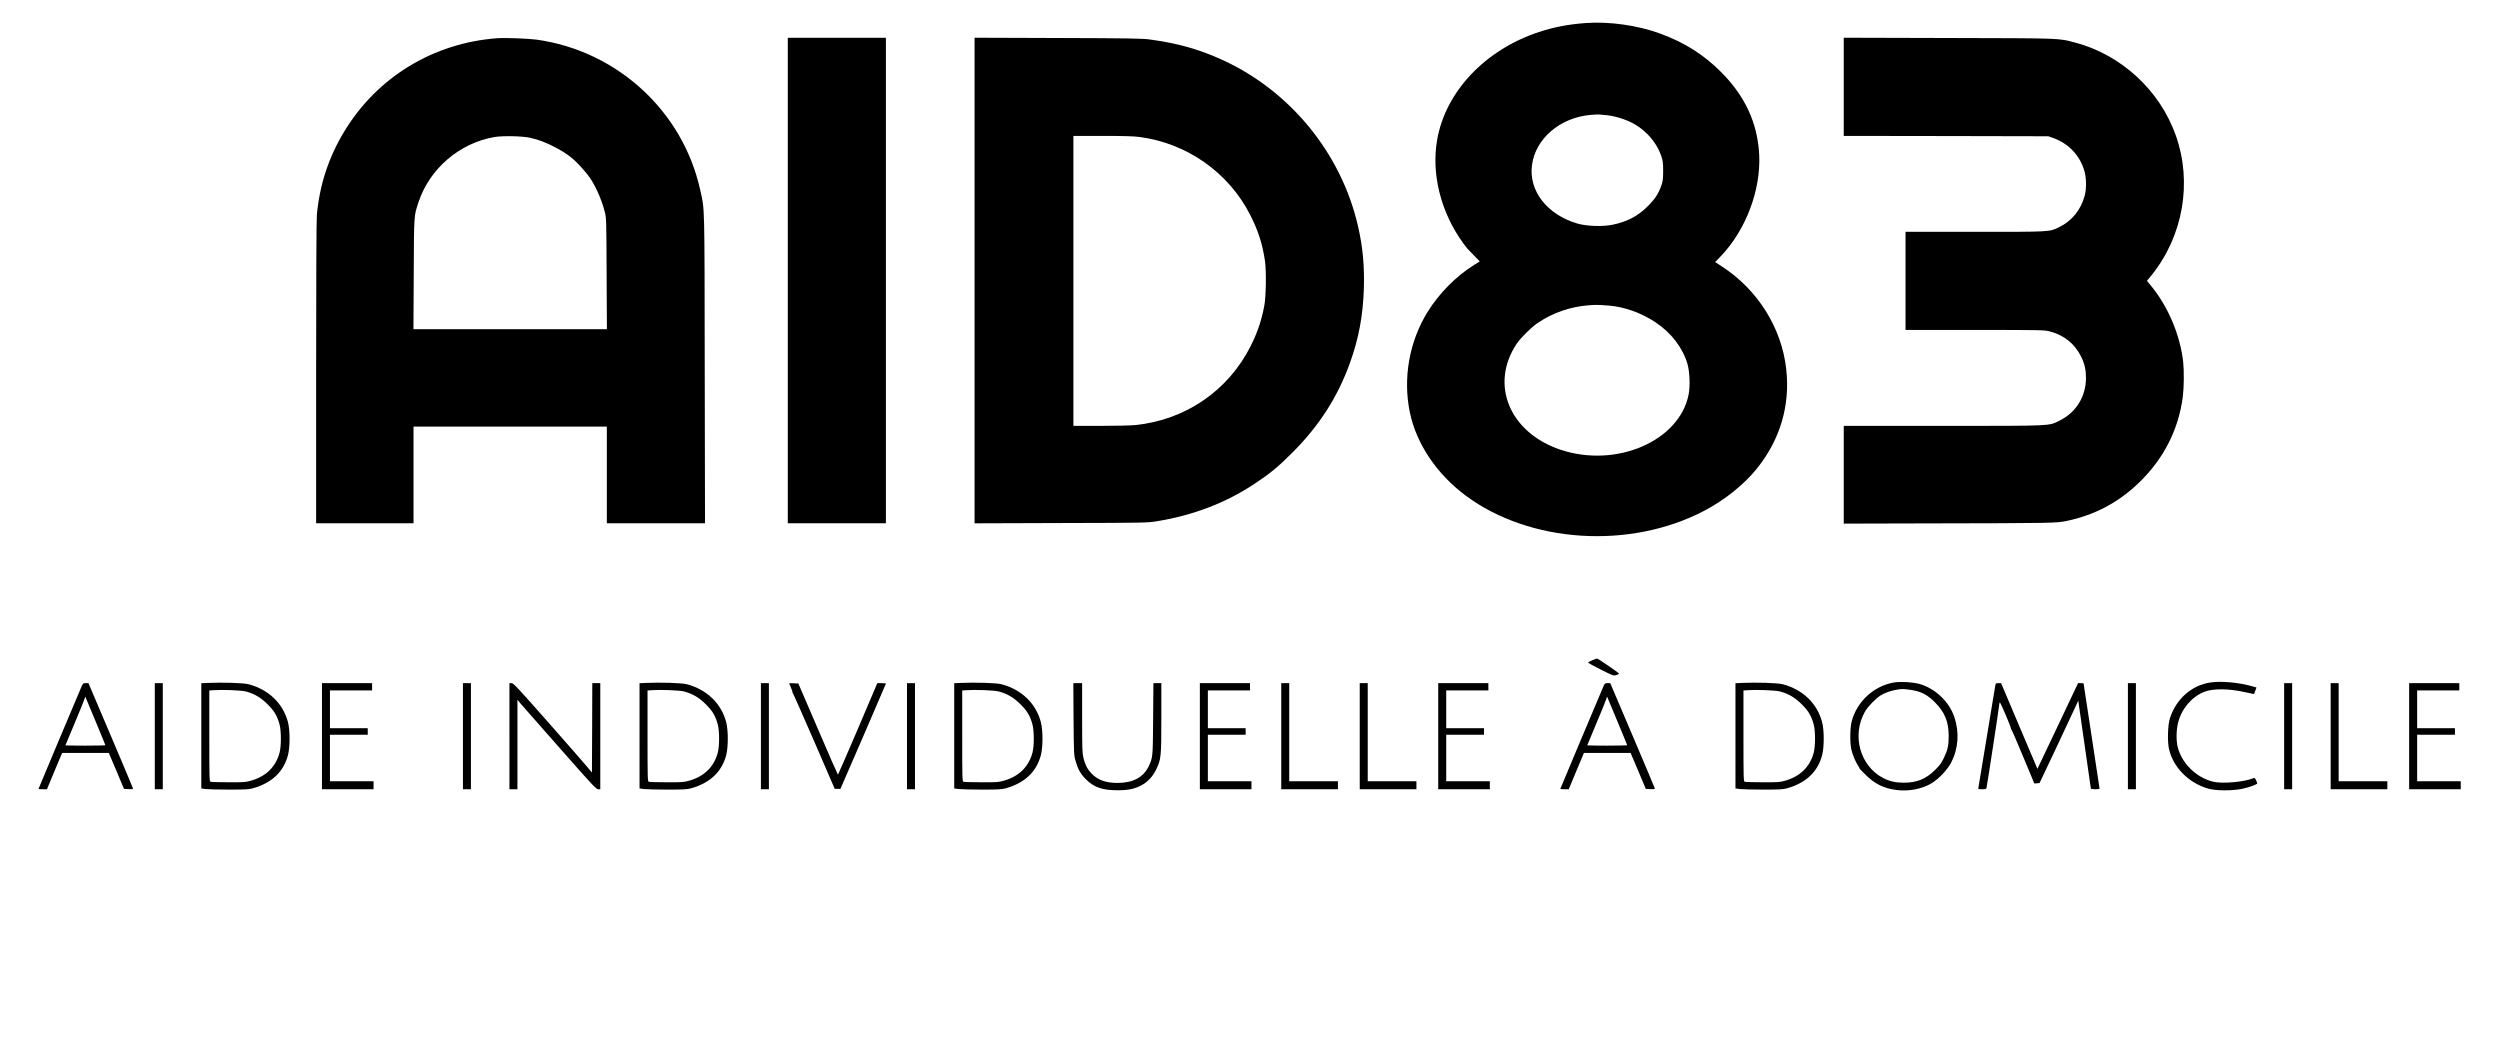 <?xml version="1.0" standalone="no"?>
<!DOCTYPE svg PUBLIC "-//W3C//DTD SVG 20010904//EN"
 "http://www.w3.org/TR/2001/REC-SVG-20010904/DTD/svg10.dtd">
<svg version="1.0" xmlns="http://www.w3.org/2000/svg"
 width="3440pt" height="1440pt" viewBox="0 0 3440 1440"
 preserveAspectRatio="xMidYMid meet">
<g transform="translate(0,1440) scale(0.1,-0.1)"
fill="#000000" stroke="none">
<path d="M21820 14083 c-235 -17 -436 -55 -643 -123 -743 -245 -1287 -822
-1402 -1485 -82 -471 52 -1000 358 -1420 29 -38 54 -72 57 -75 3 -3 42 -44 88
-91 l84 -86 -76 -47 c-250 -156 -482 -390 -643 -649 -252 -408 -341 -913 -243
-1383 90 -432 370 -848 770 -1145 882 -655 2260 -742 3279 -208 282 148 546
359 724 579 321 398 461 868 406 1368 -62 570 -394 1099 -891 1419 l-87 57 77
80 c344 360 551 905 529 1391 -21 436 -191 808 -522 1141 -241 242 -503 408
-841 532 -307 113 -699 169 -1024 145z m292 -1268 c80 -7 214 -44 302 -84 212
-96 378 -277 448 -486 19 -59 23 -90 23 -200 -1 -115 -4 -139 -27 -203 -40
-111 -84 -178 -183 -278 -134 -135 -284 -215 -485 -256 -137 -29 -357 -21
-485 16 -417 122 -672 450 -625 804 48 365 385 653 805 691 50 4 106 7 125 5
19 -2 65 -6 102 -9z m28 -2620 c209 -16 449 -102 640 -230 217 -144 376 -352
440 -575 31 -107 38 -307 15 -421 -129 -639 -995 -1012 -1760 -758 -705 235
-980 901 -604 1461 57 84 197 222 289 285 209 140 444 222 695 242 98 8 132 8
285 -4z"/>
<path d="M6840 13874 c-879 -66 -1649 -535 -2101 -1280 -216 -356 -340 -732
-379 -1149 -6 -70 -10 -858 -10 -2177 l0 -2068 670 0 670 0 0 665 0 665 1330
0 1330 0 0 -665 0 -665 675 0 676 0 -4 2123 c-3 2332 1 2180 -63 2467 -241
1084 -1144 1911 -2254 2065 -114 15 -433 27 -540 19z m450 -1369 c119 -26 216
-63 340 -127 196 -101 290 -180 451 -376 93 -113 195 -333 242 -522 20 -82 21
-113 24 -847 l4 -763 -1331 0 -1331 0 4 758 c4 831 1 795 67 994 152 457 563
809 1041 892 110 20 383 14 489 -9z"/>
<path d="M10840 10540 l0 -3340 675 0 675 0 0 3340 0 3340 -675 0 -675 0 0
-3340z"/>
<path d="M13410 10540 l0 -3341 1188 4 c1155 3 1190 3 1317 24 504 82 947 252
1343 513 213 140 335 240 532 439 364 365 616 759 784 1223 123 342 182 658
193 1038 8 309 -15 559 -79 840 -232 1023 -955 1897 -1918 2318 -303 133 -584
209 -950 259 -97 14 -290 17 -1262 20 l-1148 4 0 -3341z m2272 1975 c649 -86
1220 -486 1517 -1065 114 -223 172 -404 207 -640 20 -141 15 -488 -9 -615 -39
-208 -94 -369 -187 -555 -309 -615 -897 -1019 -1589 -1089 -57 -6 -271 -11
-477 -11 l-374 0 0 1995 0 1995 399 0 c297 0 429 -4 513 -15z"/>
<path d="M25370 13206 l0 -676 1408 -2 1407 -3 65 -23 c207 -74 360 -230 426
-437 33 -100 37 -254 10 -355 -51 -195 -176 -350 -351 -435 -138 -67 -99 -65
-1157 -65 l-958 0 0 -675 0 -675 953 0 c918 0 957 -1 1031 -20 195 -50 344
-169 431 -345 49 -98 68 -183 68 -295 0 -257 -137 -478 -368 -590 -149 -73
-76 -70 -1600 -70 l-1365 0 0 -672 0 -673 1157 3 c1751 3 1773 4 1921 36 382
82 708 256 986 526 338 327 542 727 601 1178 17 131 19 357 5 487 -42 367
-208 758 -440 1040 l-58 71 61 74 c437 542 565 1278 337 1924 -220 623 -752
1113 -1386 1280 -238 62 -153 59 -1736 63 l-1448 4 0 -675z"/>
<path d="M21910 5315 c-30 -12 -56 -27 -57 -31 -2 -5 76 -49 173 -97 172 -86
176 -87 215 -76 22 7 38 16 37 20 -4 12 -291 209 -303 208 -5 0 -35 -11 -65
-24z"/>
<path d="M26068 5010 c-280 -44 -518 -262 -589 -538 -23 -91 -26 -284 -5 -383
15 -70 61 -180 96 -229 12 -17 18 -30 15 -30 -4 0 31 -38 77 -83 133 -134 255
-195 438 -218 163 -21 345 14 478 93 93 54 221 189 270 285 100 194 115 417
43 629 -72 210 -260 389 -476 452 -91 26 -255 36 -347 22z m237 -105 c132 -21
219 -67 320 -169 135 -136 188 -265 189 -461 1 -130 -12 -191 -66 -304 -33
-68 -56 -101 -122 -166 -126 -125 -249 -175 -431 -175 -112 0 -198 20 -284 65
-319 168 -433 588 -249 913 38 68 155 188 220 226 83 48 199 81 303 85 17 0
70 -6 120 -14z"/>
<path d="M30415 5009 c-258 -38 -472 -227 -557 -493 -29 -90 -36 -318 -13
-420 56 -253 271 -471 542 -548 100 -29 320 -31 457 -4 92 18 216 62 216 77 0
4 -8 24 -17 44 -12 26 -21 34 -32 29 -121 -54 -433 -82 -561 -50 -230 58 -426
250 -484 473 -23 87 -21 241 4 337 49 194 188 358 360 426 123 48 337 46 565
-5 60 -14 113 -25 116 -25 4 0 14 20 22 45 l16 45 -52 15 c-190 54 -427 76
-582 54z"/>
<path d="M2858 5003 l-88 -4 0 -724 0 -724 58 -8 c31 -4 176 -8 322 -8 227 0
274 3 330 18 260 74 420 224 482 454 30 113 30 344 0 458 -69 258 -266 447
-542 520 -67 18 -362 27 -562 18z m527 -118 c117 -32 203 -83 296 -175 93 -92
134 -161 166 -280 24 -90 24 -300 -1 -390 -53 -193 -186 -323 -391 -382 -74
-21 -98 -23 -310 -22 -127 0 -239 3 -248 7 -16 6 -17 52 -17 631 l0 625 58 4
c122 9 386 -1 447 -18z"/>
<path d="M8888 5003 l-88 -4 0 -724 0 -724 58 -8 c31 -4 176 -8 322 -8 227 0
274 3 330 18 260 74 420 224 482 454 30 113 30 344 0 458 -69 258 -266 447
-542 520 -67 18 -362 27 -562 18z m527 -118 c117 -32 203 -83 296 -175 93 -92
134 -161 166 -280 24 -90 24 -300 -1 -390 -53 -193 -186 -323 -391 -382 -74
-21 -98 -23 -310 -22 -127 0 -239 3 -248 7 -16 6 -17 52 -17 631 l0 625 58 4
c122 9 386 -1 447 -18z"/>
<path d="M13218 5003 l-88 -4 0 -724 0 -724 58 -8 c31 -4 176 -8 322 -8 227 0
274 3 330 18 260 74 420 224 482 454 30 113 30 344 0 458 -69 258 -266 447
-542 520 -67 18 -362 27 -562 18z m527 -118 c117 -32 203 -83 296 -175 93 -92
134 -161 166 -280 24 -90 24 -300 -1 -390 -53 -193 -186 -323 -391 -382 -74
-21 -98 -23 -310 -22 -127 0 -239 3 -248 7 -16 6 -17 52 -17 631 l0 625 58 4
c122 9 386 -1 447 -18z"/>
<path d="M23968 5003 l-88 -4 0 -724 0 -724 58 -8 c31 -4 176 -8 322 -8 227 0
274 3 330 18 260 74 420 224 482 454 30 113 30 344 0 458 -69 258 -266 447
-542 520 -67 18 -362 27 -562 18z m527 -118 c117 -32 203 -83 296 -175 93 -92
134 -161 166 -280 24 -90 24 -300 -1 -390 -53 -193 -186 -323 -391 -382 -74
-21 -98 -23 -310 -22 -127 0 -239 3 -248 7 -16 6 -17 52 -17 631 l0 625 58 4
c122 9 386 -1 447 -18z"/>
<path d="M1122 4953 c-107 -251 -592 -1404 -592 -1408 0 -3 26 -5 58 -5 l58 0
104 250 105 250 321 0 321 0 105 -247 104 -248 64 -3 c56 -3 62 -1 58 15 -3
10 -141 339 -308 731 l-303 712 -37 0 c-35 0 -39 -3 -58 -47z m204 -504 c68
-163 124 -299 124 -303 0 -3 -124 -6 -275 -6 -151 0 -275 2 -275 4 0 2 56 135
124 297 68 162 129 312 136 334 l13 40 15 -35 c7 -19 70 -168 138 -331z"/>
<path d="M2130 4270 l0 -730 55 0 55 0 0 730 0 730 -55 0 -55 0 0 -730z"/>
<path d="M4430 4270 l0 -730 355 0 355 0 0 55 0 55 -300 0 -300 0 0 320 0 320
260 0 260 0 0 45 0 45 -260 0 -260 0 0 260 0 260 290 0 290 0 0 50 0 50 -345
0 -345 0 0 -730z"/>
<path d="M6370 4270 l0 -730 55 0 55 0 0 730 0 730 -55 0 -55 0 0 -730z"/>
<path d="M7010 4270 l0 -730 55 0 55 0 0 616 0 615 57 -68 c32 -37 275 -314
541 -615 433 -491 486 -548 512 -548 l30 0 0 730 0 730 -55 0 -55 0 -2 -615
-3 -615 -64 77 c-36 43 -278 320 -539 616 -423 479 -477 537 -503 537 l-29 0
0 -730z"/>
<path d="M10470 4270 l0 -730 55 0 55 0 0 730 0 730 -55 0 -55 0 0 -730z"/>
<path d="M10860 4996 c0 -3 11 -31 25 -62 14 -32 23 -59 21 -62 -3 -2 0 -9 6
-16 6 -6 138 -304 293 -661 l281 -650 39 0 39 0 313 720 c171 396 312 723 313
728 0 4 -27 7 -59 7 l-59 0 -268 -630 c-148 -346 -271 -629 -274 -630 -3 0
-127 282 -275 628 l-270 627 -63 3 c-34 2 -62 1 -62 -2z"/>
<path d="M12480 4270 l0 -730 55 0 55 0 0 730 0 730 -55 0 -55 0 0 -730z"/>
<path d="M14772 4508 c4 -470 5 -497 26 -572 32 -116 69 -183 142 -257 112
-113 225 -152 435 -153 151 0 236 18 329 67 88 47 158 121 205 219 68 141 71
174 71 713 l0 475 -54 0 -55 0 -4 -492 c-4 -530 -4 -530 -60 -650 -71 -152
-216 -231 -427 -231 -163 -1 -278 41 -362 131 -57 61 -84 112 -109 209 -17 70
-19 114 -19 555 l0 478 -61 0 -60 0 3 -492z"/>
<path d="M16510 4270 l0 -730 355 0 355 0 0 55 0 55 -300 0 -300 0 0 320 0
320 260 0 260 0 0 45 0 45 -260 0 -260 0 0 260 0 260 290 0 290 0 0 50 0 50
-345 0 -345 0 0 -730z"/>
<path d="M17630 4270 l0 -730 390 0 390 0 0 55 0 55 -335 0 -335 0 0 675 0
675 -55 0 -55 0 0 -730z"/>
<path d="M18710 4270 l0 -730 390 0 390 0 0 55 0 55 -335 0 -335 0 0 675 0
675 -55 0 -55 0 0 -730z"/>
<path d="M19790 4270 l0 -730 355 0 355 0 0 55 0 55 -300 0 -300 0 0 320 0
320 260 0 260 0 0 45 0 45 -260 0 -260 0 0 260 0 260 290 0 290 0 0 50 0 50
-345 0 -345 0 0 -730z"/>
<path d="M22062 4953 c-107 -251 -592 -1404 -592 -1408 0 -3 26 -5 58 -5 l58
0 104 250 105 250 321 0 321 0 105 -247 104 -248 64 -3 c56 -3 62 -1 58 15 -3
10 -141 339 -308 731 l-303 712 -37 0 c-35 0 -39 -3 -58 -47z m204 -504 c68
-163 124 -299 124 -303 0 -3 -124 -6 -275 -6 -151 0 -275 2 -275 4 0 2 56 135
124 297 68 162 129 312 136 334 l13 40 15 -35 c7 -19 70 -168 138 -331z"/>
<path d="M27456 4973 c-3 -16 -56 -332 -116 -703 -61 -371 -113 -687 -116
-702 -6 -28 -5 -28 50 -28 49 0 56 2 61 23 10 42 175 1121 175 1144 0 12 4 24
8 27 8 5 157 -346 153 -360 -2 -4 1 -10 6 -13 5 -3 61 -132 125 -286 64 -154
133 -320 154 -368 l36 -88 36 3 36 3 218 460 c119 253 239 508 266 568 l49
107 7 -52 c4 -29 43 -299 86 -601 44 -301 80 -552 80 -557 0 -6 27 -10 60 -10
33 0 60 4 60 8 0 5 -49 331 -110 726 -60 394 -110 719 -110 722 0 2 -17 4 -38
4 l-38 0 -279 -590 -280 -589 -18 42 c-9 23 -122 288 -250 589 l-232 548 -37
0 c-32 0 -37 -3 -42 -27z"/>
<path d="M29280 4270 l0 -730 55 0 55 0 0 730 0 730 -55 0 -55 0 0 -730z"/>
<path d="M31430 4270 l0 -730 55 0 55 0 0 730 0 730 -55 0 -55 0 0 -730z"/>
<path d="M32070 4270 l0 -730 390 0 390 0 0 55 0 55 -335 0 -335 0 0 675 0
675 -55 0 -55 0 0 -730z"/>
<path d="M33150 4270 l0 -730 355 0 355 0 0 55 0 55 -300 0 -300 0 0 320 0
320 260 0 260 0 0 45 0 45 -260 0 -260 0 0 260 0 260 290 0 290 0 0 50 0 50
-345 0 -345 0 0 -730z"/>
</g>
</svg>
